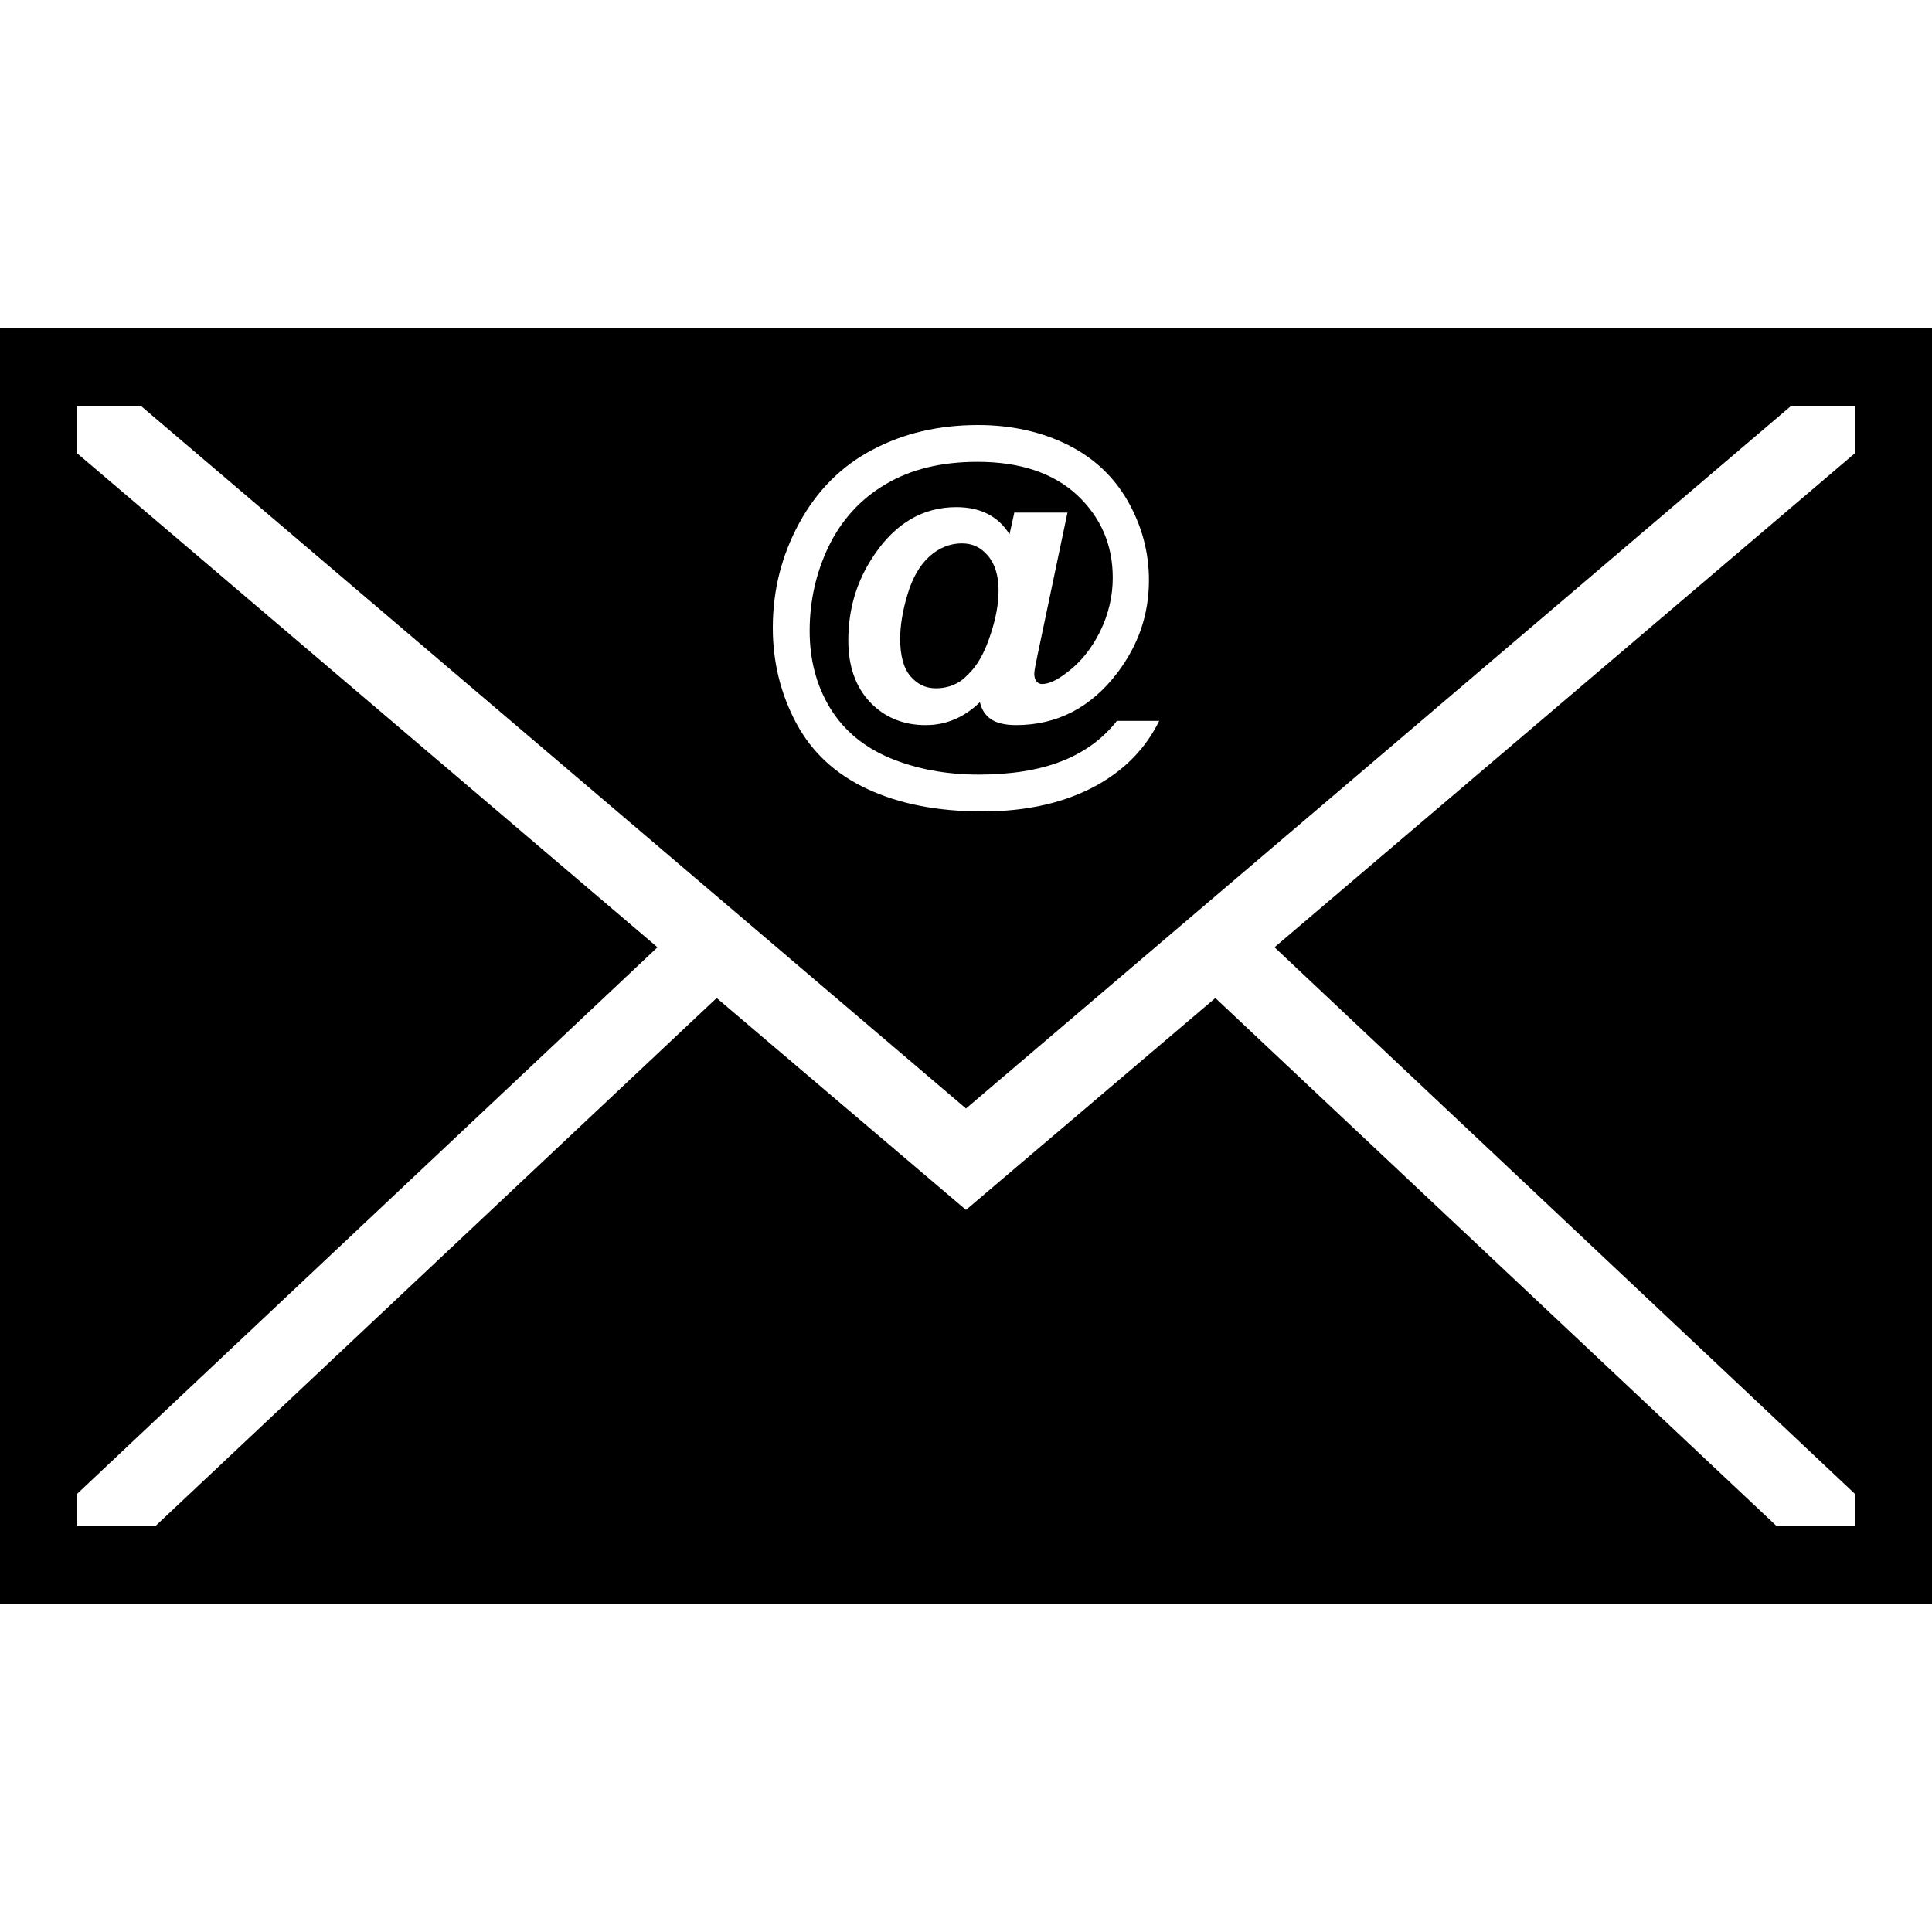 <?xml version="1.0" encoding="utf-8"?>
<!-- Generator: Adobe Illustrator 16.0.4, SVG Export Plug-In . SVG Version: 6.00 Build 0)  -->
<!DOCTYPE svg PUBLIC "-//W3C//DTD SVG 1.1//EN" "http://www.w3.org/Graphics/SVG/1.1/DTD/svg11.dtd">
<svg version="1.1" id="Capa_1" xmlns:svg="http://www.w3.org/2000/svg"
	 xmlns="http://www.w3.org/2000/svg" xmlns:xlink="http://www.w3.org/1999/xlink" x="0px" y="0px" width="100px" height="100px"
	 viewBox="0 0 100 100" enable-background="new 0 0 100 100" xml:space="preserve">
<g>
	<path d="M0,17v4v58v4h100v-4V21v-4H0z M41.375,27.062c0.917-1.678,2.181-2.942,3.781-3.781C46.752,22.434,48.566,22,50.625,22
		c1.738,0,3.299,0.355,4.656,1.031c1.357,0.685,2.375,1.651,3.094,2.906c0.711,1.254,1.094,2.611,1.094,4.094
		c0,1.768-0.541,3.347-1.625,4.781c-1.365,1.8-3.118,2.719-5.25,2.719c-0.572,0-1.02-0.108-1.312-0.312
		c-0.288-0.204-0.469-0.484-0.562-0.875c-0.812,0.79-1.749,1.188-2.812,1.188c-1.149,0-2.12-0.397-2.875-1.188
		c-0.755-0.798-1.125-1.876-1.125-3.188c0-1.637,0.43-3.094,1.344-4.438c1.108-1.637,2.52-2.469,4.25-2.469
		c1.23,0,2.165,0.461,2.75,1.406l0.25-1.125h2.75l-1.562,7.438c-0.098,0.472-0.156,0.768-0.156,0.906
		c0,0.18,0.045,0.317,0.125,0.406c0.077,0.089,0.172,0.125,0.281,0.125c0.337,0,0.758-0.186,1.281-0.594
		c0.707-0.521,1.285-1.246,1.719-2.125c0.438-0.888,0.656-1.829,0.656-2.781c0-1.702-0.613-3.125-1.844-4.281
		c-1.234-1.141-2.951-1.719-5.156-1.719c-1.876,0-3.446,0.382-4.75,1.156c-1.299,0.758-2.298,1.857-2.969,3.25
		c-0.658,1.384-0.969,2.836-0.969,4.344c0,1.458,0.332,2.803,1.062,4c0.743,1.206,1.797,2.04,3.125,2.594
		c1.332,0.546,2.849,0.844,4.562,0.844c1.649,0,3.088-0.223,4.281-0.688c1.189-0.464,2.148-1.166,2.875-2.094H60
		c-0.689,1.409-1.758,2.506-3.188,3.312C55.172,41.537,53.195,42,50.844,42c-2.287,0-4.281-0.382-5.938-1.156
		c-1.665-0.774-2.875-1.899-3.688-3.406C40.411,35.931,40,34.276,40,32.5C39.999,30.554,40.453,28.749,41.375,27.062z M96,23.469
		L65.969,49.031L96,77.312V79h-4.031L62.906,51.656L50,62.625L37.094,51.656L8.031,79H4v-1.688l30.031-28.281L4,23.469V21h3.281
		L50,57.375L92.719,21H96V23.469z"/>
	<path d="M49.781,28.125c-0.593,0-1.18,0.223-1.688,0.688c-0.504,0.464-0.869,1.113-1.125,1.969s-0.375,1.621-0.375,2.281
		c0,0.88,0.178,1.522,0.531,1.938c0.362,0.416,0.785,0.625,1.312,0.625c0.394,0,0.779-0.086,1.125-0.281
		c0.264-0.139,0.525-0.394,0.781-0.688c0.365-0.423,0.674-1.029,0.938-1.844c0.265-0.807,0.406-1.549,0.406-2.25
		c0-0.782-0.197-1.397-0.562-1.812C50.764,28.327,50.333,28.125,49.781,28.125z"/>
</g>
</svg>
